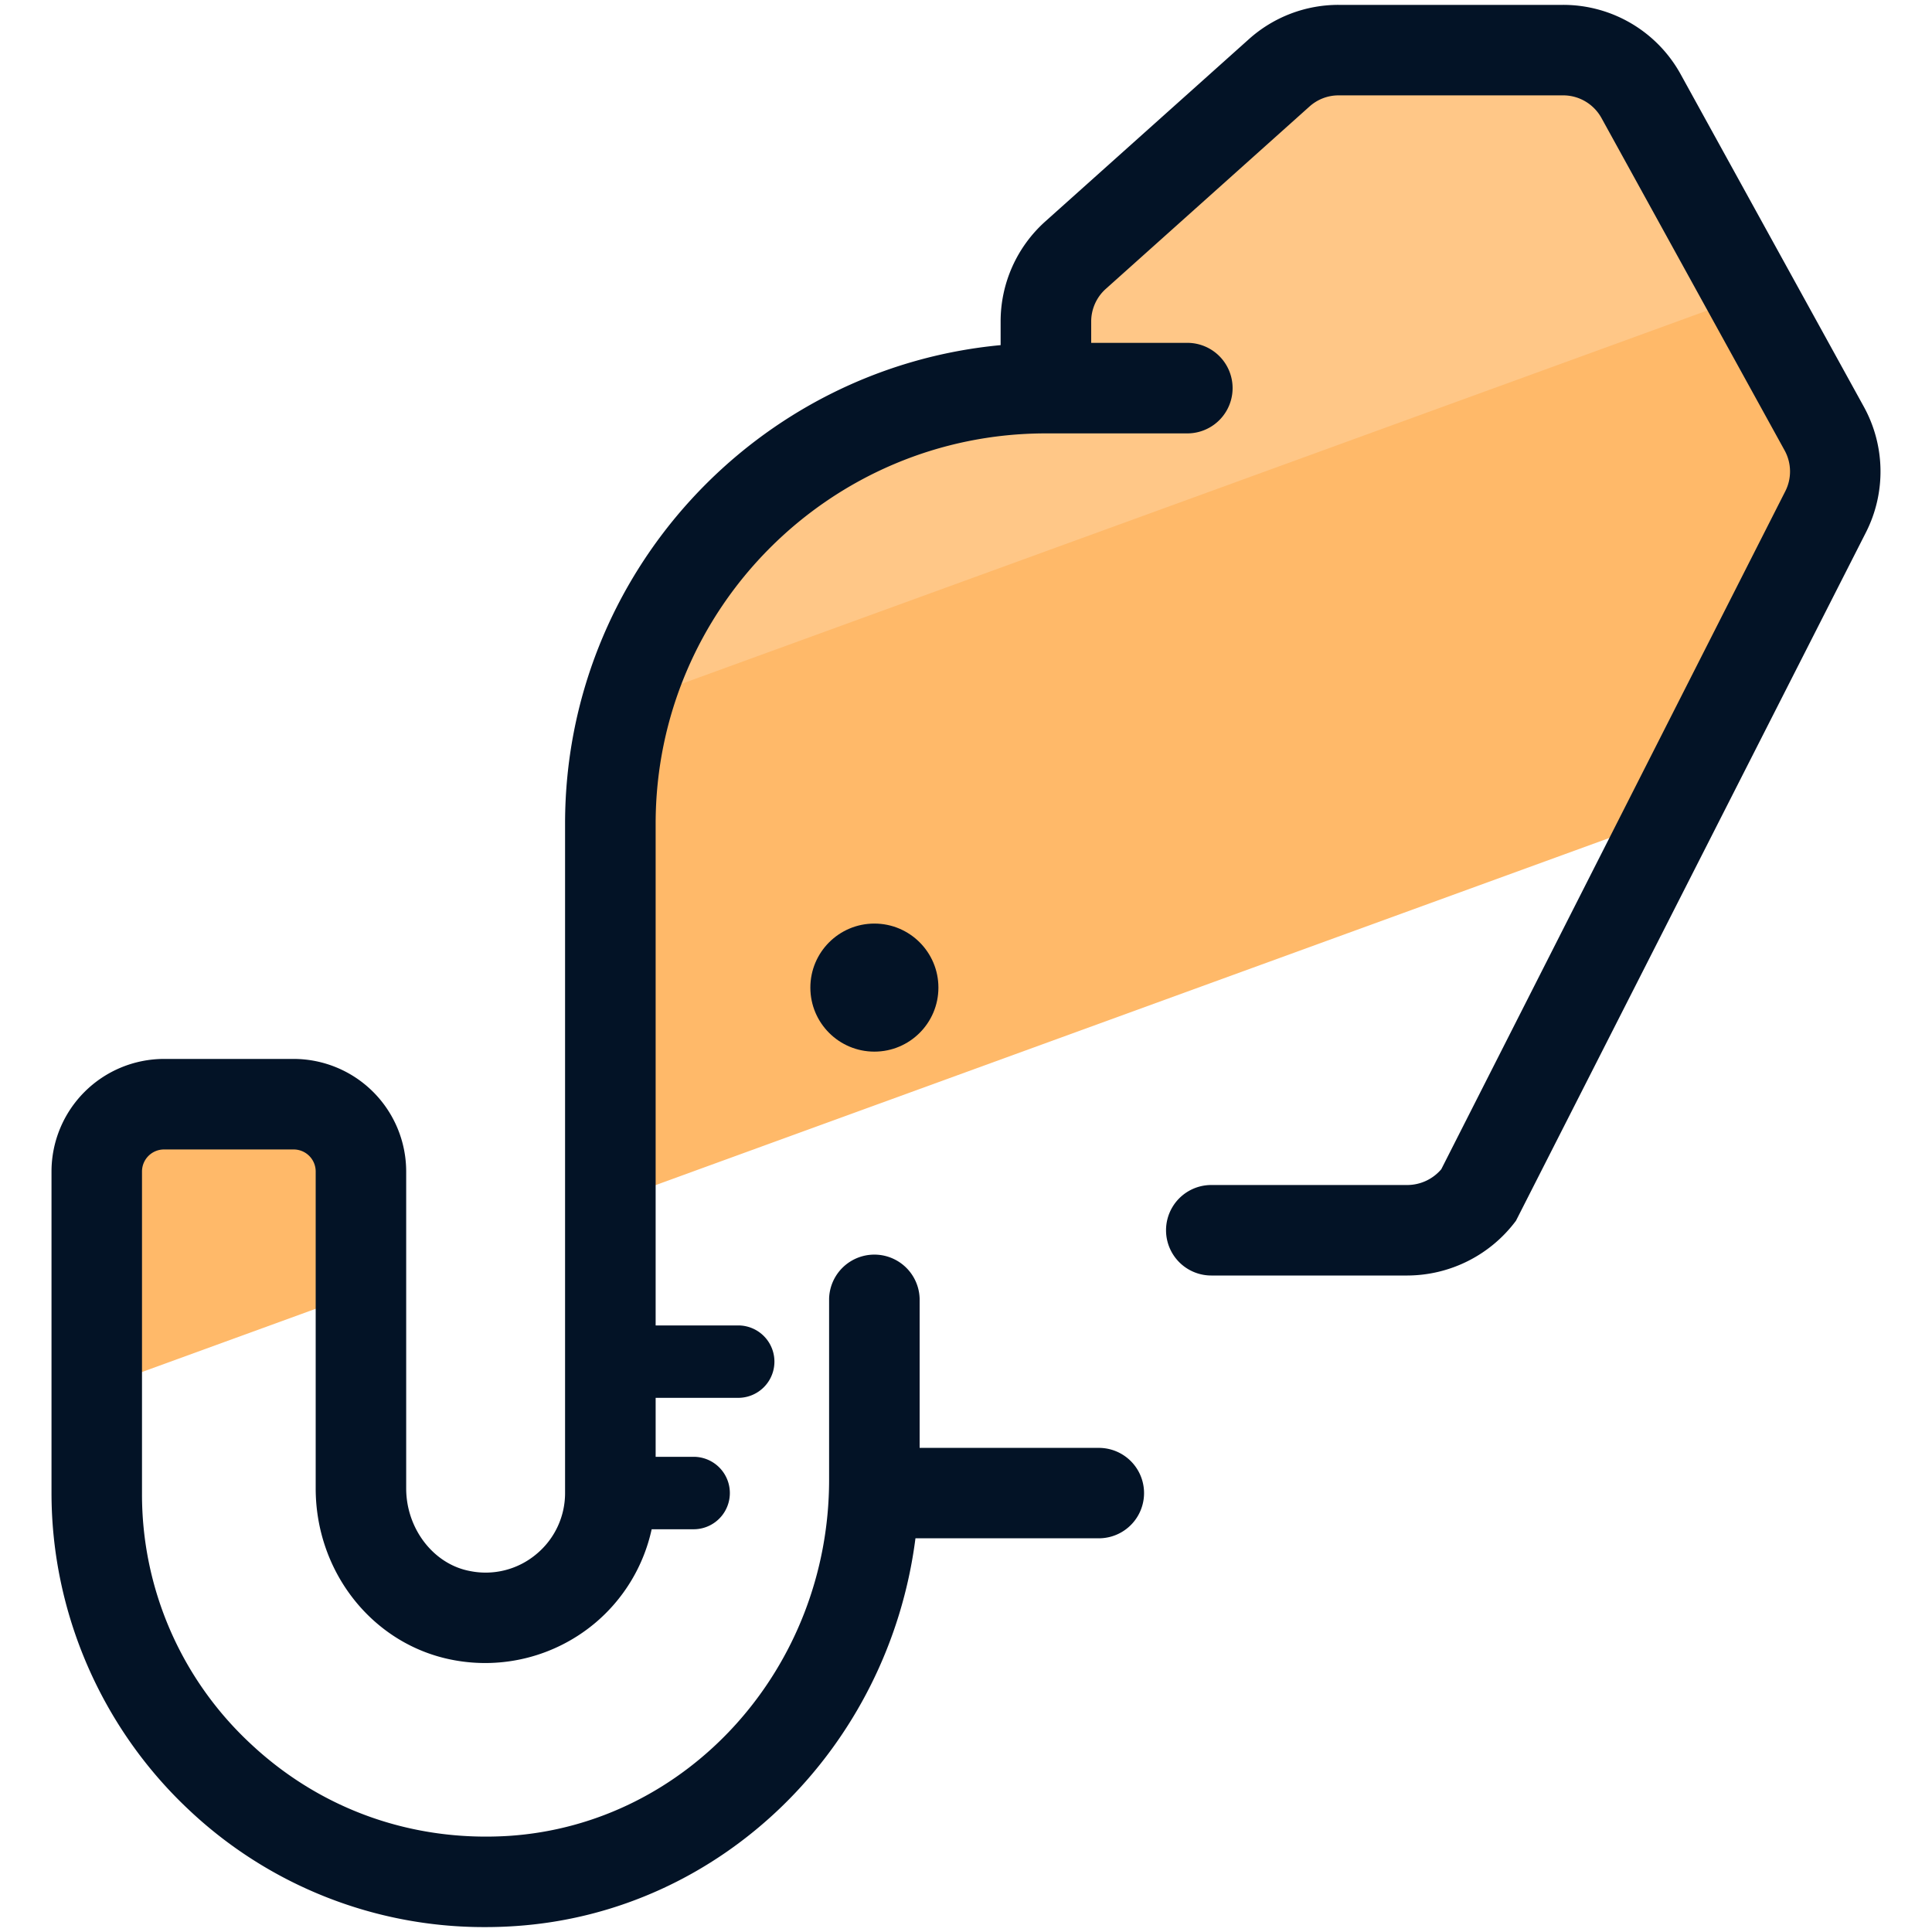 <svg xmlns="http://www.w3.org/2000/svg" version="1" viewBox="0 0 50 50"><path fill="#FFB969" d="M43.262 21.1l3.985-7.857c.344-.68.33-1.485-.037-2.152L42.47 2.49a2.303 2.303 0 00-2.016-1.19H34.64a2.3 2.3 0 00-1.536.586l-5.27 4.72a2.302 2.302 0 00-.767 1.715v.876l-.13.854c-6.165.07-11.143 5.084-11.143 11.266v9.78L43.262 21.1zM9.34 33.446V30.32c0-.963-.78-1.742-1.742-1.742H4.245c-.962 0-1.74.78-1.74 1.74v5.615l6.834-2.487z"/><path fill="#FFC787" d="M45.263 7.644l-2.84-5.156a2.303 2.303 0 00-2.016-1.19h-5.815a2.3 2.3 0 00-1.535.586l-5.27 4.72a2.302 2.302 0 00-.767 1.715v.876l-.13.854c-5.096.058-9.372 3.496-10.705 8.177L45.263 7.644z"/><g fill="#031326"><path d="M48.236 10.526l-4.74-8.603A3.47 3.47 0 0040.453.126H34.64a3.47 3.47 0 00-2.317.886l-5.272 4.72a3.474 3.474 0 00-1.155 2.588v.612c-6.313.593-11.272 5.918-11.272 12.384V38.64a2.05 2.05 0 01-.747 1.584 2.04 2.04 0 01-1.72.433c-.938-.177-1.645-1.095-1.645-2.137v-8.202a2.916 2.916 0 00-2.91-2.913H4.245a2.916 2.916 0 00-2.912 2.913v8.322c0 3.093 1.296 6.08 3.555 8.198a11.123 11.123 0 007.668 3.035c.252 0 .505-.008.76-.025 5.382-.35 9.685-4.638 10.376-10.037h4.746a1.17 1.17 0 000-2.34H23.8v-3.864a1.172 1.172 0 00-2.343 0v4.688c0 4.865-3.644 8.915-8.294 9.218-2.498.156-4.862-.684-6.675-2.383a8.805 8.805 0 01-2.813-6.49v-8.322a.57.57 0 01.57-.57H7.6a.57.57 0 01.57.57v8.202c0 2.183 1.493 4.05 3.553 4.44a4.426 4.426 0 003.65-.933 4.39 4.39 0 001.492-2.45h1.086a.937.937 0 000-1.875h-.983v-1.526h2.137a.937.937 0 000-1.874h-2.137V21.316c0-5.57 4.53-10.1 10.1-10.1h3.66a1.17 1.17 0 000-2.343H28.24V8.32c0-.32.137-.628.376-.842l5.272-4.72c.208-.187.475-.29.754-.29h5.814c.412 0 .79.225.99.586l4.74 8.603c.18.328.187.724.017 1.057L37.3 30.26a1.16 1.16 0 01-.874.408h-5.078a1.17 1.17 0 000 2.342h5.078a3.52 3.52 0 002.807-1.417l9.06-17.82a3.478 3.478 0 00-.057-3.247z"/><circle cx="22.629" cy="25.559" r="1.657"/></g></svg>